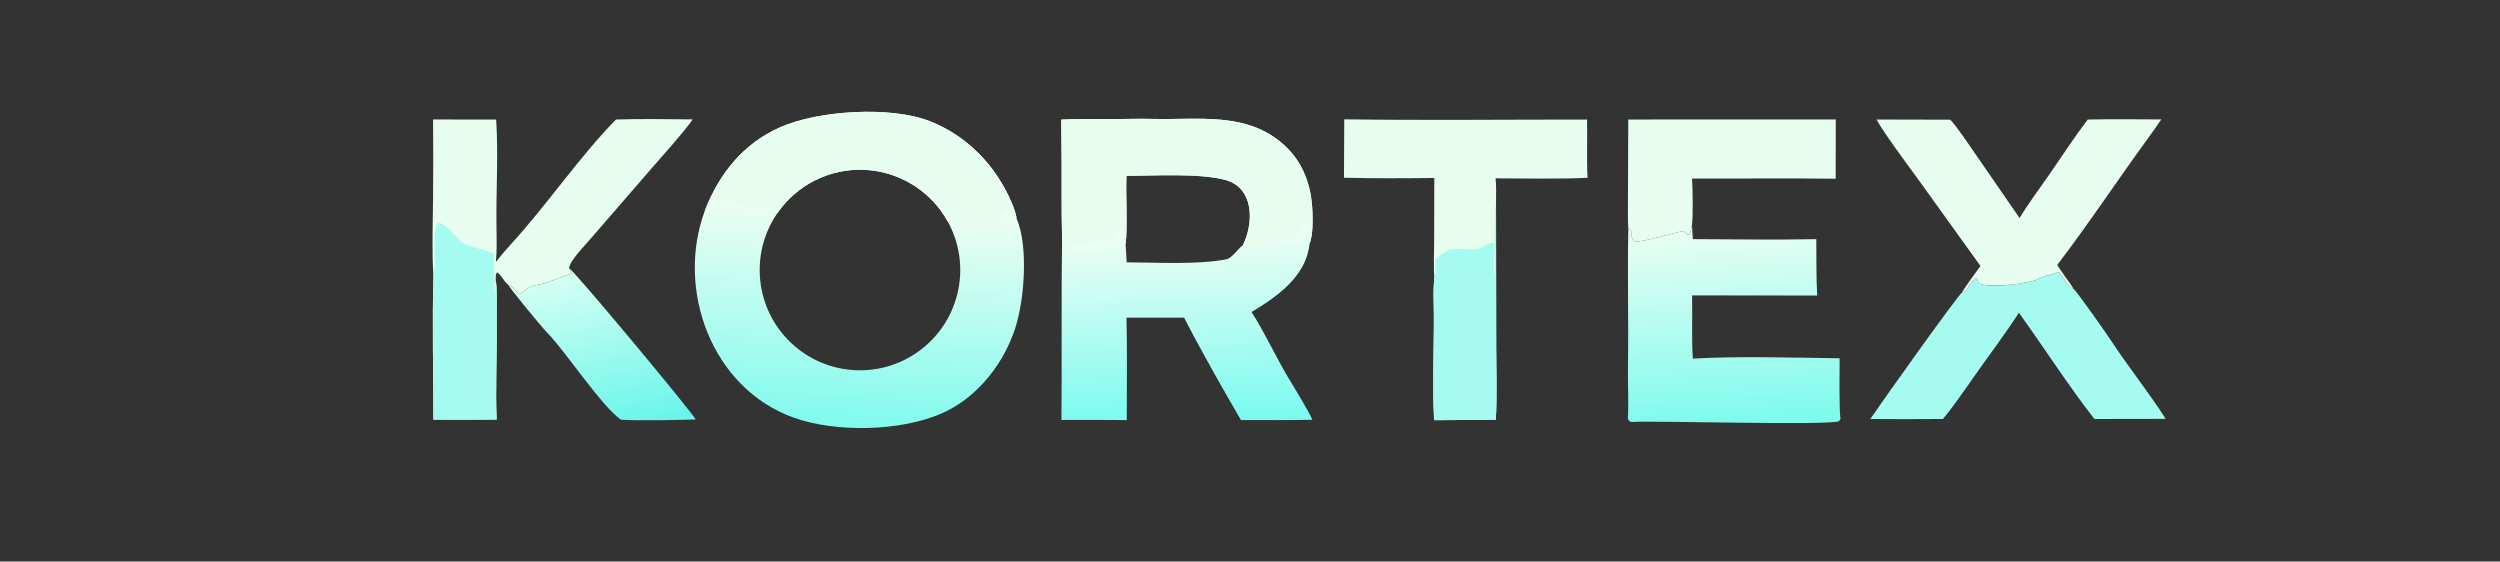 <?xml version="1.0" encoding="utf-8" ?><svg xmlns="http://www.w3.org/2000/svg" xmlns:xlink="http://www.w3.org/1999/xlink" width="1024" height="230" viewBox="0 0 1024 230"><rect x="0" y="0" width="1024" height="230" fill="#333333" stroke="none"/><defs><linearGradient id="gradient_0" gradientUnits="userSpaceOnUse" x1="348.042" y1="174.091" x2="353.394" y2="83.026"><stop offset="0" stop-color="#81FAEE"/><stop offset="1" stop-color="#F0FEF2"/></linearGradient></defs><path fill="url(#gradient_0)" d="M288.805 86.018C294.692 70.994 304.489 58.802 319.555 52.125C335.052 45.256 364.663 43.292 380.881 49.651C396.157 55.641 407.819 67.79 414.272 82.752C414.936 84.293 416.304 87.778 416.346 89.367C421.493 100.998 419.608 125.196 414.94 136.983C409.853 150.623 399.264 163.443 385.68 169.353C368.75 176.719 342.462 177.263 325.133 171.077C291.493 159.068 276.623 118.486 288.805 86.018ZM388.156 90.66C381.259 78.238 368.432 70.262 354.24 69.571C340.048 68.88 326.507 75.573 318.437 87.266C306.926 103.944 309.298 126.524 324.022 140.446C338.747 154.368 361.424 155.472 377.431 143.046C393.438 130.62 397.992 108.377 388.156 90.66Z"/><path fill="#E7FDF0" d="M288.805 86.018C294.692 70.994 304.489 58.802 319.555 52.125C335.052 45.256 364.663 43.292 380.881 49.651C396.157 55.641 407.819 67.79 414.272 82.752C414.936 84.293 416.304 87.778 416.346 89.367C414.739 88.843 415.063 87.8 413.08 86.669L411.811 86.618C410.016 88.568 407.662 91.802 405.285 91.81C400.215 91.826 396.499 87.35 392.601 92.342C392.26 92.778 391.214 93.921 390.646 94.106C389.793 92.431 389.618 91.317 388.156 90.66C381.259 78.238 368.432 70.262 354.24 69.571C340.048 68.88 326.507 75.573 318.437 87.266C317.859 86.097 317.751 85.816 316.734 85.023C313.628 85.053 303.294 84.639 300.98 83.293C292.728 78.494 293.278 85.465 288.805 86.018Z"/><defs><linearGradient id="gradient_1" gradientUnits="userSpaceOnUse" x1="487.097" y1="172.383" x2="483.938" y2="92.02"><stop offset="0" stop-color="#7BFAF0"/><stop offset="1" stop-color="#F4FEF4"/></linearGradient></defs><path fill="url(#gradient_1)" d="M434.725 49.002C440.908 48.683 447.2 48.687 453.393 48.729C459.699 48.84 466.026 48.551 472.329 48.708C490.979 49.172 510.822 45.674 525.952 59.391C533.899 66.596 537.197 76.154 537.573 86.729C537.715 90.705 537.786 96.247 536.372 100.007C534.989 113.337 522.817 121.667 512.629 127.814C517.359 134.982 522.647 146.265 527.255 153.983C530.091 158.733 535.58 167.566 537.556 171.94C528.079 172.174 517.831 172.024 508.296 172.059C500.755 159.143 491.816 143.385 485.016 130.12L461.402 130.106C461.745 143.757 461.509 158.342 461.524 172.064C452.695 171.951 443.617 172.032 434.77 172.019C435.027 147.528 434.639 123.321 435.039 98.803C434.657 84.06 435.018 69.241 434.74 54.488C434.706 52.689 434.664 50.792 434.725 49.002ZM461.052 100.135L461.486 107.45C473.924 107.475 490.1 108.519 502.29 106.222C504.586 105.789 507.5 101.423 509.095 100.42C513.857 90.665 513.373 76.802 501.921 73.71C491.289 70.84 472.751 72 461.396 72.031C461.07 79.802 461.911 93.524 461.052 100.135Z"/><path fill="#E7FDF0" d="M434.725 49.002C440.908 48.683 447.2 48.687 453.393 48.729C459.699 48.84 466.026 48.551 472.329 48.708C490.979 49.172 510.822 45.674 525.952 59.391C533.899 66.596 537.197 76.154 537.573 86.729C537.715 90.705 537.786 96.247 536.372 100.007C534.331 96.955 536.868 95.196 535.361 92.847C532.457 92.567 532.656 95.892 530.752 96.945C527.355 98.824 511.717 99.086 509.629 101.009L509.095 100.42C513.857 90.665 513.373 76.802 501.921 73.71C491.289 70.84 472.751 72 461.396 72.031C461.07 79.802 461.911 93.524 461.052 100.135C459.963 98.046 460.203 95.387 460.214 93.001C457.664 94.101 456.363 98.042 453.795 98.802C449.417 100.098 444.303 99.628 439.782 100.264C438.616 100.428 437.066 102.724 436.324 103.686C435.781 103.169 435.37 100.065 435.039 98.803C434.657 84.06 435.018 69.241 434.74 54.488C434.706 52.689 434.664 50.792 434.725 49.002Z"/><path fill="#E7FDF0" d="M252.307 48.95C262.11 48.594 273.771 48.874 283.717 48.897C280.485 53.696 271.983 63.121 267.906 67.792L241.698 98.028C239.543 100.54 233.293 106.889 233.107 109.81C233.337 110.298 233.612 111.044 234.007 111.354L234.03 112.195C229.724 113.279 224.086 116.205 219.555 116.809C215.269 117.38 214.924 120.019 212.472 120.439C211.133 118.888 209.999 117.328 208.082 116.572C206.638 115.655 205.347 112.553 203.652 111.558C202.811 112.546 203.098 113.281 203.056 114.862C203.801 118.625 203.37 127.544 203.445 131.854C203.67 144.864 202.86 158.928 203.434 171.846C194.818 171.962 186.145 171.907 177.525 171.903C177.502 152.94 177.006 131.95 177.532 113.159C176.868 103.183 177.279 90.931 177.385 80.998C177.5 70.249 177.464 59.693 177.379 48.938L203.228 48.968C204.172 63.107 203.149 78.264 203.358 92.511C203.426 97.132 203.591 102.747 203.11 107.282C204.88 105.019 207.28 102.212 209.231 100.087C223.977 84.026 237.132 64.409 252.307 48.95Z"/><path fill="#A5FBEF" d="M177.532 113.159L177.571 113.015C178.89 108.003 176.76 95.639 179.131 91.547C181.71 90.106 186.392 97.233 189.051 99.126C191.835 101.107 200.753 102.762 202.174 103.999C202.638 108.047 202.477 116.023 202.491 120.424C203.095 118.046 202.776 116.92 203.056 114.862C203.801 118.625 203.37 127.544 203.445 131.854C203.67 144.864 202.86 158.928 203.434 171.846C194.818 171.962 186.145 171.907 177.525 171.903C177.502 152.94 177.006 131.95 177.532 113.159Z"/><path fill="#E7FDF0" d="M550.605 48.874C583.409 49.34 617.175 48.956 650.059 48.972C650.251 56.963 649.839 64.685 650.276 72.816C638.82 73.405 624.263 73.039 612.587 73.05C612.927 75.978 612.787 80.548 612.774 83.623L612.852 141.643C612.854 150.197 613.28 163.806 612.659 171.947L587.403 172.104C586.542 155.752 587.639 138.833 587.203 122.422C587.124 119.44 587.254 116.313 587.495 113.34C587.168 110.263 587.407 102.448 587.428 98.998L587.484 72.894C575.447 73.032 562.503 73.117 550.499 72.787L550.605 48.874Z"/><path fill="#A5FBEF" d="M588.004 106.296C594.383 100.071 596.559 102.451 604.659 102.17C606.124 102.119 609.385 99.23 611.822 99.366C612.361 102.034 611.525 111.51 612.15 113.657C612.38 109.457 611.845 85.091 612.774 83.623L612.852 141.643C612.854 150.197 613.28 163.806 612.659 171.947L587.403 172.104C586.542 155.752 587.639 138.833 587.203 122.422C587.124 119.44 587.254 116.313 587.495 113.34C588.381 112.13 588.029 108.044 588.004 106.296Z"/><defs><linearGradient id="gradient_2" gradientUnits="userSpaceOnUse" x1="710.705" y1="172.765" x2="705.389" y2="93.369"><stop offset="0" stop-color="#7FFAEE"/><stop offset="1" stop-color="#E9FEF2"/></linearGradient></defs><path fill="url(#gradient_2)" d="M666.964 93.879L667.323 93.792C669.24 94.444 666.979 96.249 669.544 98.906C672.558 99.361 686.229 95.222 689.42 94.622L691.431 96.166L692.181 95.976L693.028 92.201L693.384 97.953C709.958 98.017 727.435 98.289 743.958 97.957C744.029 105.283 743.909 113.828 744.325 121.054L693.065 120.991C693.314 128.66 692.794 139.936 693.406 146.892C710.811 145.828 735.78 146.503 753.513 146.751C753.51 151.603 753.243 167.537 753.864 171.514L753.341 172.469C750.104 174.413 677.216 172.22 668.458 172.837C667.52 172.904 667.217 172.22 666.742 171.545C667.192 166.576 666.708 156.108 666.806 150.531C667.138 131.734 666.529 112.674 666.964 93.879Z"/><path fill="#E7FDF0" d="M855.133 48.966C865.014 48.733 875.342 48.897 885.256 48.914C883.614 51.39 881.816 53.907 880.063 56.309C867.475 73.566 855.604 91.556 842.643 108.522C844.322 111.418 847.328 115.006 849.329 118.296C846.768 117.645 845.129 113.31 843.278 111.475C843.188 111.386 835.996 113.586 835.223 114.092C832.064 116.156 813.04 118.451 810.356 115.798L809.633 113.855C807.64 114.399 806.19 119.219 803.657 119.807C804.601 117.929 809.673 111.051 811.191 108.93L785.447 73.134C780.982 66.957 772.141 55.252 768.61 48.953L798.793 49.028C801.279 51.419 806.867 59.822 809.128 63.086L827.235 89.323C830.267 84.081 835.874 76.584 839.44 71.421C844.425 64.204 849.86 55.865 855.133 48.966Z"/><path fill="#A5FBEF" d="M803.657 119.807C806.19 119.219 807.64 114.399 809.633 113.855L810.356 115.798C813.04 118.451 832.064 116.156 835.223 114.092C835.996 113.586 843.188 111.386 843.278 111.475C845.129 113.31 846.768 117.645 849.329 118.296C851.37 120.312 862.814 136.631 865.171 140.224C871.782 150.301 880.837 161.67 887.068 171.573L857.872 171.621C847.261 158.053 837.09 142.167 826.934 128.102C821.408 136.721 814.229 146.146 808.311 154.617C805.665 158.405 798.646 168.529 795.786 171.615C785.842 171.723 776.028 171.686 766.087 171.614C769.517 166.416 801.968 120.809 803.657 119.807Z"/><path fill="#E7FDF0" d="M666.94 48.951L751.937 48.922L751.888 73.206C732.484 72.948 712.545 73.224 693.057 73.114C693.364 76.866 693.514 88.78 693.028 92.201L692.181 95.976L691.431 96.166L689.42 94.622C686.229 95.222 672.558 99.361 669.544 98.906C666.979 96.249 669.24 94.444 667.323 93.792L666.964 93.879C666.694 91.627 666.829 83.229 666.815 80.644L666.94 48.951Z"/><defs><linearGradient id="gradient_3" gradientUnits="userSpaceOnUse" x1="254.637" y1="176.659" x2="240.062" y2="110.718"><stop offset="0" stop-color="#68F5EA"/><stop offset="1" stop-color="#D6FFF3"/></linearGradient></defs><path fill="url(#gradient_3)" d="M233.107 109.81C235.959 111.823 281.126 165.944 284.996 171.823C276.201 172.062 263.059 172.342 254.358 171.941C246.279 166.338 231.726 143.931 224.041 136.172C221.834 133.943 209.531 118.962 208.082 116.572C209.999 117.328 211.133 118.888 212.472 120.439C214.924 120.019 215.269 117.38 219.555 116.809C224.086 116.205 229.724 113.279 234.03 112.195L234.007 111.354C233.612 111.044 233.337 110.298 233.107 109.81Z"/></svg>